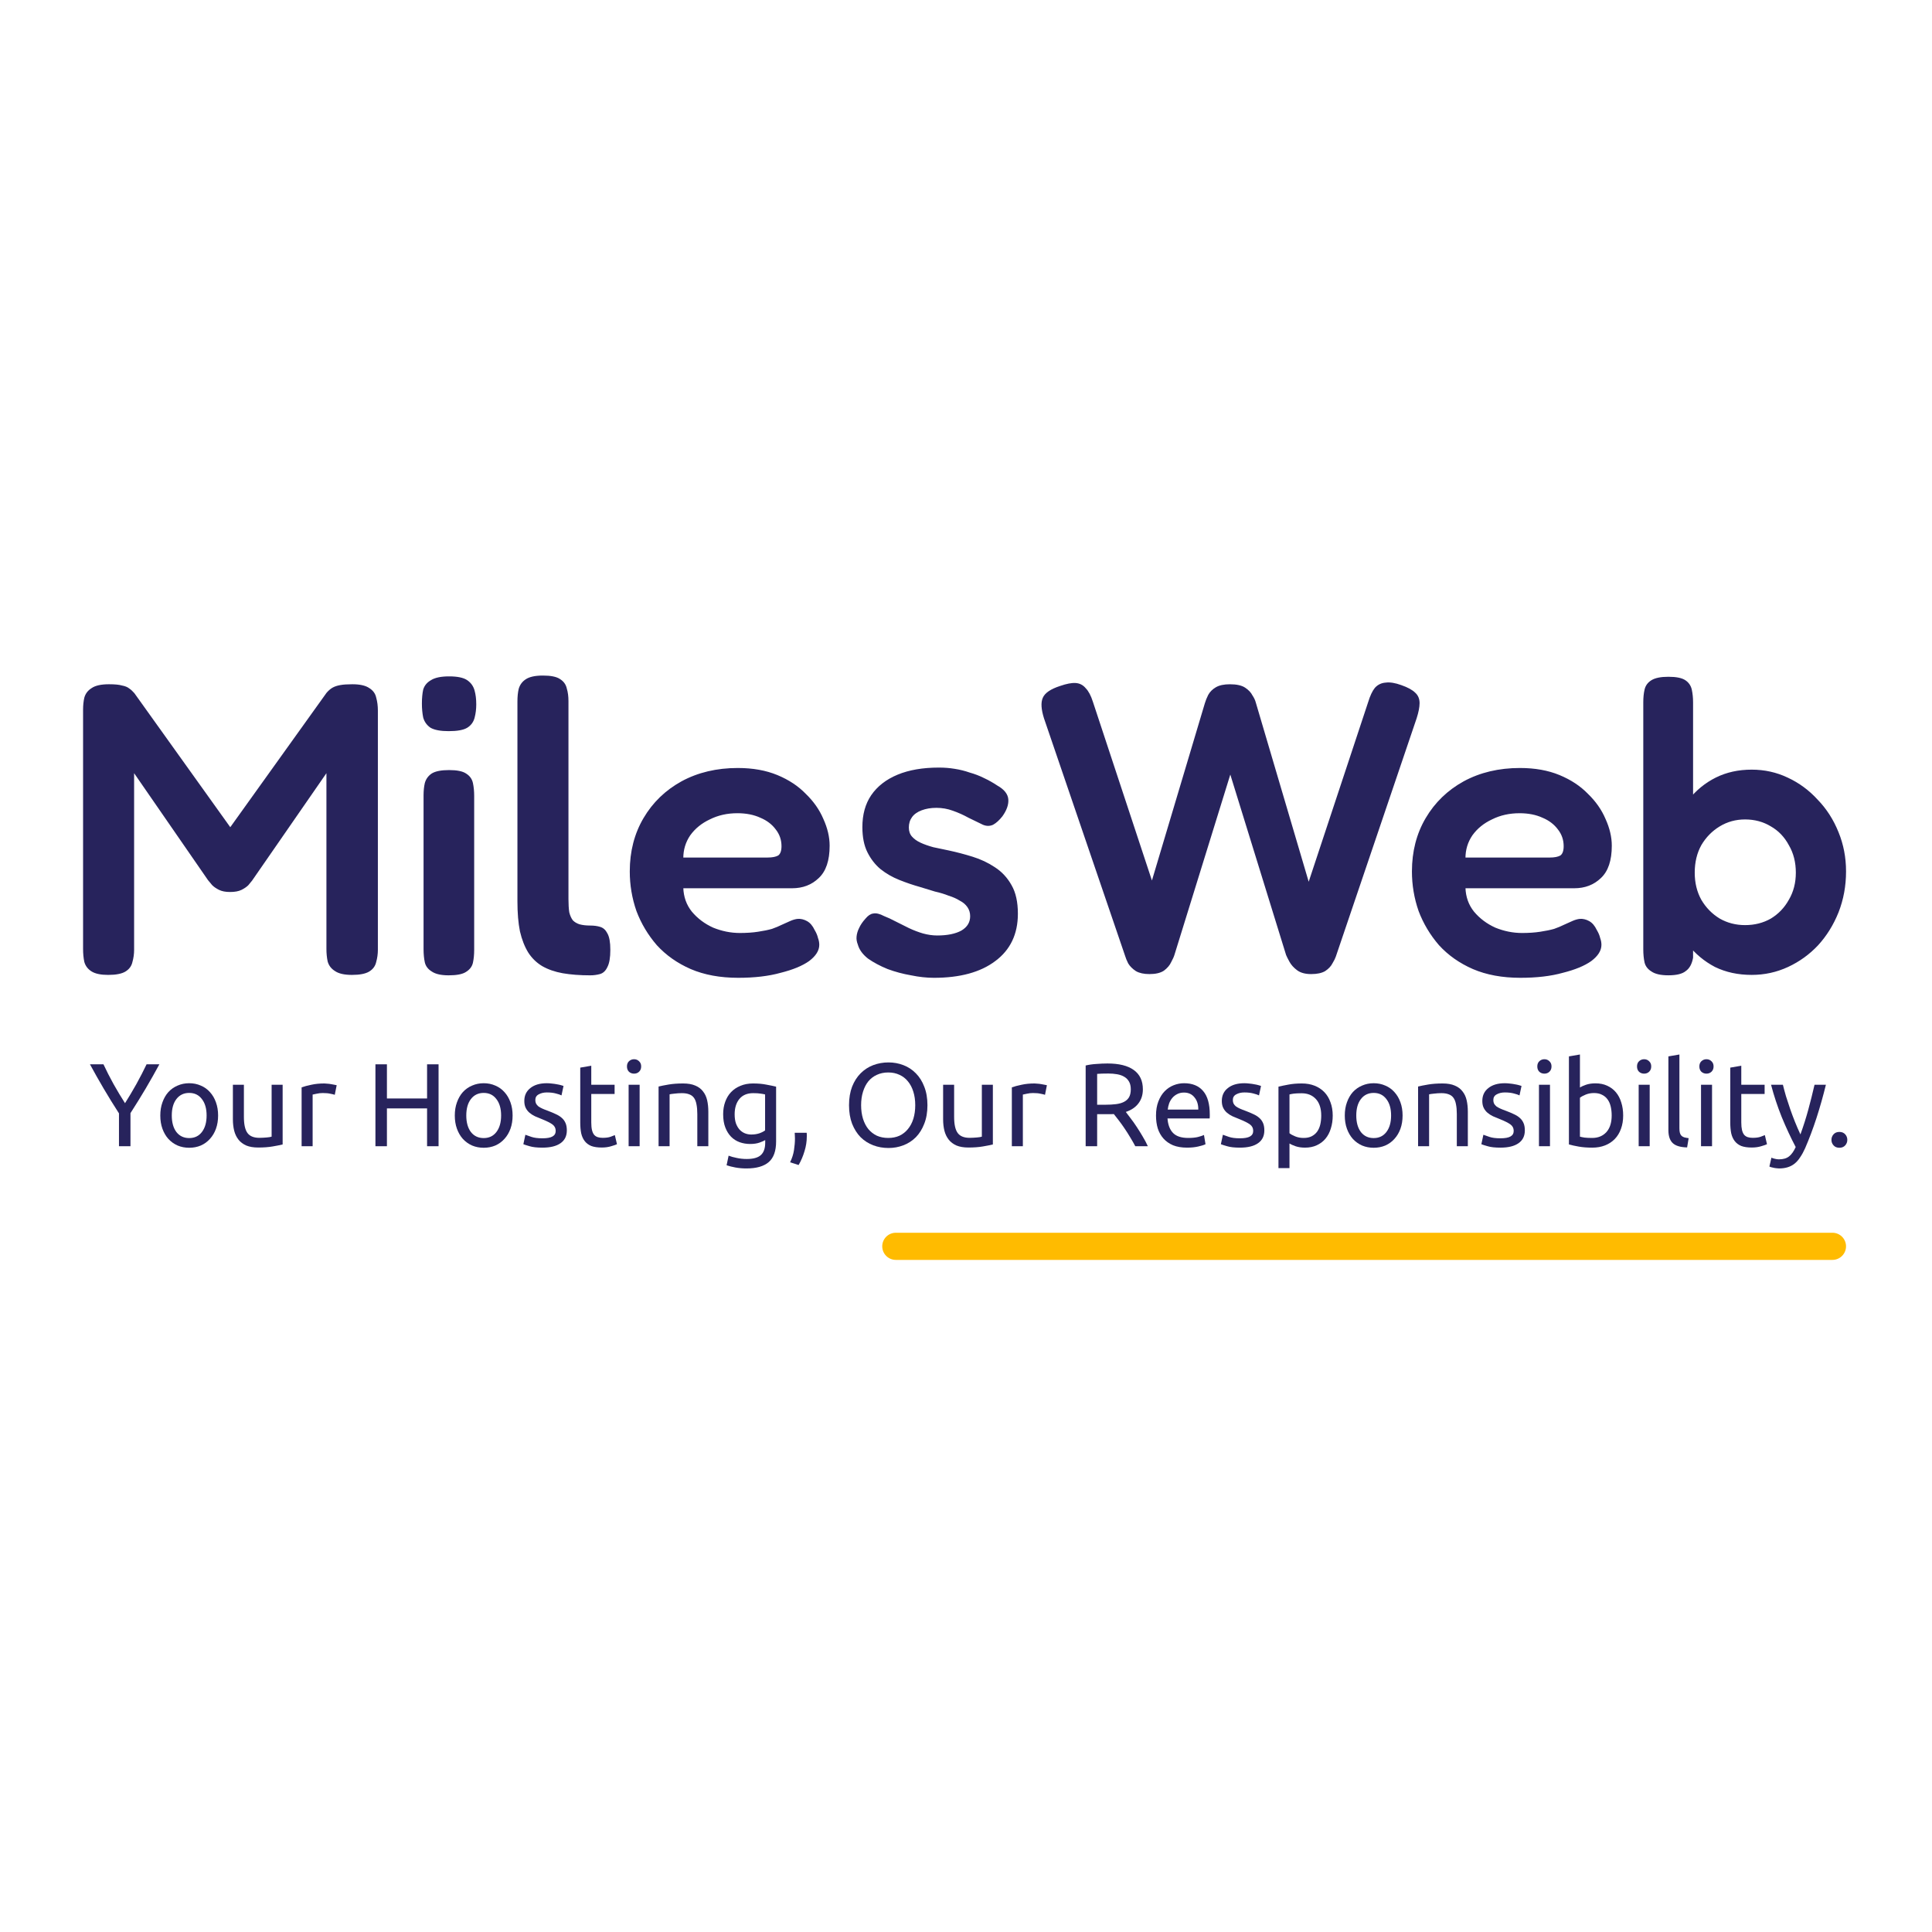 <svg width="300" height="300" viewBox="0 0 300 300" fill="none" xmlns="http://www.w3.org/2000/svg">
<path d="M136.994 193.529C136.994 192.364 137.938 191.421 139.102 191.421H284.542C285.706 191.421 286.65 192.364 286.65 193.529V193.529C286.65 194.693 285.706 195.636 284.542 195.636H139.102C137.938 195.636 136.994 194.693 136.994 193.529V193.529Z" fill="#FFBB00"/>
<path d="M18.475 177.985V172.883C17.629 171.573 16.832 170.282 16.084 169.01C15.336 167.737 14.631 166.489 13.969 165.266H16.066C16.532 166.269 17.053 167.291 17.629 168.331C18.205 169.359 18.8 170.35 19.413 171.304C20.014 170.35 20.602 169.359 21.179 168.331C21.755 167.291 22.282 166.269 22.76 165.266H24.747C24.085 166.489 23.38 167.737 22.632 169.01C21.884 170.27 21.093 171.549 20.259 172.846V177.985H18.475Z" fill="#27235C"/>
<path d="M33.867 173.213C33.867 173.972 33.756 174.657 33.535 175.269C33.315 175.88 33.002 176.407 32.597 176.847C32.205 177.288 31.733 177.63 31.181 177.875C30.629 178.107 30.029 178.224 29.379 178.224C28.729 178.224 28.128 178.107 27.576 177.875C27.024 177.63 26.546 177.288 26.142 176.847C25.749 176.407 25.443 175.88 25.222 175.269C25.001 174.657 24.891 173.972 24.891 173.213C24.891 172.467 25.001 171.787 25.222 171.176C25.443 170.552 25.749 170.019 26.142 169.579C26.546 169.138 27.024 168.802 27.576 168.569C28.128 168.325 28.729 168.202 29.379 168.202C30.029 168.202 30.629 168.325 31.181 168.569C31.733 168.802 32.205 169.138 32.597 169.579C33.002 170.019 33.315 170.552 33.535 171.176C33.756 171.787 33.867 172.467 33.867 173.213ZM32.082 173.213C32.082 172.136 31.837 171.286 31.347 170.662C30.869 170.025 30.212 169.707 29.379 169.707C28.545 169.707 27.883 170.025 27.392 170.662C26.914 171.286 26.675 172.136 26.675 173.213C26.675 174.29 26.914 175.146 27.392 175.783C27.883 176.407 28.545 176.719 29.379 176.719C30.212 176.719 30.869 176.407 31.347 175.783C31.837 175.146 32.082 174.29 32.082 173.213Z" fill="#27235C"/>
<path d="M43.888 177.71C43.495 177.808 42.974 177.912 42.324 178.022C41.687 178.132 40.945 178.187 40.099 178.187C39.363 178.187 38.744 178.083 38.241 177.875C37.738 177.655 37.334 177.349 37.027 176.957C36.721 176.566 36.5 176.107 36.365 175.581C36.23 175.042 36.163 174.449 36.163 173.8V168.441H37.873V173.433C37.873 174.596 38.057 175.428 38.425 175.929C38.793 176.431 39.412 176.682 40.283 176.682C40.467 176.682 40.657 176.676 40.853 176.664C41.049 176.651 41.233 176.639 41.405 176.627C41.576 176.602 41.73 176.584 41.864 176.572C42.011 176.547 42.116 176.523 42.177 176.498V168.441H43.888V177.71Z" fill="#27235C"/>
<path d="M50.366 168.239C50.513 168.239 50.678 168.251 50.862 168.276C51.059 168.288 51.249 168.312 51.433 168.349C51.617 168.374 51.782 168.404 51.929 168.441C52.089 168.465 52.205 168.49 52.279 168.514L51.984 170.001C51.849 169.952 51.623 169.897 51.304 169.836C50.997 169.762 50.599 169.726 50.108 169.726C49.789 169.726 49.471 169.762 49.152 169.836C48.845 169.897 48.643 169.94 48.545 169.964V177.985H46.834V168.845C47.239 168.698 47.742 168.563 48.343 168.441C48.944 168.306 49.618 168.239 50.366 168.239Z" fill="#27235C"/>
<path d="M66.316 165.266H68.1V177.985H66.316V172.112H60.081V177.985H58.297V165.266H60.081V170.57H66.316V165.266Z" fill="#27235C"/>
<path d="M79.597 173.213C79.597 173.972 79.486 174.657 79.266 175.269C79.045 175.88 78.732 176.407 78.328 176.847C77.935 177.288 77.463 177.63 76.911 177.875C76.36 178.107 75.759 178.224 75.109 178.224C74.459 178.224 73.858 178.107 73.306 177.875C72.755 177.63 72.276 177.288 71.872 176.847C71.479 176.407 71.173 175.88 70.952 175.269C70.731 174.657 70.621 173.972 70.621 173.213C70.621 172.467 70.731 171.787 70.952 171.176C71.173 170.552 71.479 170.019 71.872 169.579C72.276 169.138 72.755 168.802 73.306 168.569C73.858 168.325 74.459 168.202 75.109 168.202C75.759 168.202 76.36 168.325 76.911 168.569C77.463 168.802 77.935 169.138 78.328 169.579C78.732 170.019 79.045 170.552 79.266 171.176C79.486 171.787 79.597 172.467 79.597 173.213ZM77.813 173.213C77.813 172.136 77.567 171.286 77.077 170.662C76.599 170.025 75.943 169.707 75.109 169.707C74.275 169.707 73.613 170.025 73.122 170.662C72.644 171.286 72.405 172.136 72.405 173.213C72.405 174.29 72.644 175.146 73.122 175.783C73.613 176.407 74.275 176.719 75.109 176.719C75.943 176.719 76.599 176.407 77.077 175.783C77.567 175.146 77.813 174.29 77.813 173.213Z" fill="#27235C"/>
<path d="M84.229 176.755C84.928 176.755 85.443 176.664 85.774 176.48C86.117 176.296 86.289 176.003 86.289 175.599C86.289 175.183 86.123 174.853 85.792 174.608C85.461 174.363 84.915 174.088 84.155 173.782C83.787 173.635 83.432 173.488 83.088 173.341C82.757 173.182 82.469 172.999 82.224 172.791C81.979 172.583 81.782 172.332 81.635 172.038C81.488 171.745 81.415 171.384 81.415 170.955C81.415 170.111 81.727 169.444 82.353 168.955C82.978 168.453 83.83 168.202 84.909 168.202C85.179 168.202 85.449 168.221 85.719 168.257C85.988 168.282 86.24 168.318 86.473 168.367C86.706 168.404 86.908 168.447 87.08 168.496C87.263 168.545 87.404 168.588 87.503 168.624L87.19 170.093C87.006 169.995 86.718 169.897 86.326 169.799C85.933 169.689 85.461 169.634 84.909 169.634C84.431 169.634 84.014 169.732 83.659 169.928C83.303 170.111 83.125 170.405 83.125 170.809C83.125 171.017 83.162 171.2 83.236 171.359C83.321 171.518 83.444 171.665 83.603 171.8C83.775 171.922 83.984 172.038 84.229 172.148C84.474 172.259 84.768 172.375 85.112 172.497C85.565 172.668 85.97 172.84 86.326 173.011C86.681 173.17 86.981 173.36 87.227 173.58C87.484 173.8 87.68 174.069 87.815 174.388C87.95 174.694 88.018 175.073 88.018 175.526C88.018 176.407 87.687 177.073 87.024 177.526C86.375 177.979 85.443 178.205 84.229 178.205C83.383 178.205 82.721 178.132 82.242 177.985C81.764 177.85 81.439 177.746 81.267 177.673L81.58 176.205C81.776 176.278 82.089 176.388 82.518 176.535C82.947 176.682 83.518 176.755 84.229 176.755Z" fill="#27235C"/>
<path d="M91.812 168.441H95.435V169.872H91.812V174.277C91.812 174.755 91.849 175.152 91.922 175.471C91.996 175.776 92.106 176.021 92.253 176.205C92.4 176.376 92.584 176.498 92.805 176.572C93.026 176.645 93.283 176.682 93.578 176.682C94.093 176.682 94.503 176.627 94.81 176.517C95.129 176.394 95.349 176.309 95.472 176.26L95.803 177.673C95.631 177.759 95.331 177.863 94.902 177.985C94.473 178.12 93.982 178.187 93.43 178.187C92.781 178.187 92.241 178.107 91.812 177.948C91.395 177.777 91.058 177.526 90.8 177.196C90.543 176.865 90.359 176.462 90.249 175.984C90.15 175.495 90.101 174.932 90.101 174.296V165.78L91.812 165.486V168.441Z" fill="#27235C"/>
<path d="M99.322 177.985H97.612V168.441H99.322V177.985ZM98.458 166.716C98.151 166.716 97.888 166.618 97.667 166.422C97.459 166.214 97.354 165.939 97.354 165.596C97.354 165.253 97.459 164.984 97.667 164.788C97.888 164.58 98.151 164.476 98.458 164.476C98.764 164.476 99.022 164.58 99.23 164.788C99.451 164.984 99.561 165.253 99.561 165.596C99.561 165.939 99.451 166.214 99.23 166.422C99.022 166.618 98.764 166.716 98.458 166.716Z" fill="#27235C"/>
<path d="M102.264 168.716C102.656 168.618 103.177 168.514 103.827 168.404C104.477 168.294 105.225 168.239 106.071 168.239C106.831 168.239 107.463 168.349 107.966 168.569C108.468 168.777 108.867 169.077 109.161 169.469C109.468 169.848 109.682 170.307 109.805 170.845C109.928 171.384 109.989 171.977 109.989 172.626V177.985H108.278V172.993C108.278 172.405 108.235 171.904 108.15 171.488C108.076 171.072 107.947 170.735 107.763 170.478C107.579 170.221 107.334 170.038 107.028 169.928C106.721 169.805 106.341 169.744 105.887 169.744C105.703 169.744 105.513 169.75 105.317 169.762C105.121 169.775 104.931 169.793 104.747 169.817C104.575 169.83 104.416 169.848 104.269 169.872C104.134 169.897 104.036 169.915 103.974 169.928V177.985H102.264V168.716Z" fill="#27235C"/>
<path d="M118.821 177.031C118.674 177.129 118.386 177.257 117.957 177.416C117.54 177.563 117.049 177.636 116.485 177.636C115.909 177.636 115.364 177.545 114.849 177.361C114.346 177.177 113.904 176.896 113.524 176.517C113.144 176.125 112.844 175.642 112.623 175.067C112.402 174.492 112.292 173.806 112.292 173.011C112.292 172.314 112.396 171.677 112.605 171.102C112.813 170.515 113.113 170.013 113.506 169.597C113.91 169.169 114.401 168.839 114.977 168.606C115.554 168.361 116.203 168.239 116.927 168.239C117.724 168.239 118.417 168.3 119.005 168.423C119.606 168.533 120.109 168.637 120.513 168.735V177.251C120.513 178.719 120.133 179.784 119.373 180.444C118.613 181.105 117.46 181.436 115.915 181.436C115.314 181.436 114.744 181.387 114.205 181.289C113.678 181.191 113.218 181.075 112.825 180.94L113.138 179.453C113.481 179.588 113.898 179.704 114.389 179.802C114.891 179.912 115.413 179.967 115.952 179.967C116.97 179.967 117.699 179.765 118.141 179.362C118.594 178.958 118.821 178.315 118.821 177.434V177.031ZM118.803 169.946C118.631 169.897 118.398 169.854 118.104 169.817C117.822 169.768 117.436 169.744 116.945 169.744C116.026 169.744 115.314 170.044 114.812 170.643C114.321 171.243 114.076 172.038 114.076 173.029C114.076 173.58 114.143 174.051 114.278 174.443C114.425 174.834 114.616 175.158 114.849 175.415C115.094 175.672 115.37 175.862 115.676 175.984C115.995 176.107 116.32 176.168 116.651 176.168C117.105 176.168 117.522 176.107 117.902 175.984C118.282 175.85 118.582 175.697 118.803 175.526V169.946Z" fill="#27235C"/>
<path d="M125.261 175.893C125.273 175.991 125.279 176.088 125.279 176.186C125.279 176.272 125.279 176.364 125.279 176.462C125.279 177.233 125.163 177.991 124.93 178.738C124.709 179.496 124.403 180.218 124.01 180.903L122.686 180.481C122.993 179.857 123.195 179.221 123.293 178.572C123.391 177.936 123.44 177.337 123.44 176.774C123.44 176.615 123.434 176.462 123.422 176.315C123.422 176.168 123.416 176.027 123.403 175.893H125.261Z" fill="#27235C"/>
<path d="M131.837 171.616C131.837 170.527 131.997 169.567 132.315 168.735C132.646 167.902 133.088 167.211 133.64 166.661C134.204 166.098 134.854 165.675 135.589 165.394C136.337 165.113 137.128 164.972 137.962 164.972C138.783 164.972 139.556 165.113 140.279 165.394C141.015 165.675 141.659 166.098 142.211 166.661C142.762 167.211 143.198 167.902 143.517 168.735C143.848 169.567 144.013 170.527 144.013 171.616C144.013 172.705 143.848 173.666 143.517 174.498C143.198 175.33 142.762 176.027 142.211 176.59C141.659 177.141 141.015 177.557 140.279 177.838C139.556 178.12 138.783 178.26 137.962 178.26C137.128 178.26 136.337 178.12 135.589 177.838C134.854 177.557 134.204 177.141 133.64 176.59C133.088 176.027 132.646 175.33 132.315 174.498C131.997 173.666 131.837 172.705 131.837 171.616ZM133.713 171.616C133.713 172.387 133.811 173.091 134.007 173.727C134.204 174.351 134.48 174.883 134.835 175.324C135.203 175.764 135.644 176.107 136.159 176.352C136.687 176.584 137.275 176.7 137.925 176.7C138.575 176.7 139.157 176.584 139.672 176.352C140.187 176.107 140.623 175.764 140.978 175.324C141.346 174.883 141.628 174.351 141.824 173.727C142.021 173.091 142.119 172.387 142.119 171.616C142.119 170.845 142.021 170.148 141.824 169.524C141.628 168.887 141.346 168.349 140.978 167.909C140.623 167.468 140.187 167.132 139.672 166.899C139.157 166.654 138.575 166.532 137.925 166.532C137.275 166.532 136.687 166.654 136.159 166.899C135.644 167.132 135.203 167.468 134.835 167.909C134.48 168.349 134.204 168.887 134.007 169.524C133.811 170.148 133.713 170.845 133.713 171.616Z" fill="#27235C"/>
<path d="M154.172 177.71C153.779 177.808 153.258 177.912 152.608 178.022C151.971 178.132 151.229 178.187 150.383 178.187C149.647 178.187 149.028 178.083 148.525 177.875C148.022 177.655 147.618 177.349 147.311 176.957C147.005 176.566 146.784 176.107 146.649 175.581C146.514 175.042 146.447 174.449 146.447 173.8V168.441H148.157V173.433C148.157 174.596 148.341 175.428 148.709 175.929C149.077 176.431 149.696 176.682 150.567 176.682C150.751 176.682 150.941 176.676 151.137 176.664C151.333 176.651 151.517 176.639 151.689 176.627C151.86 176.602 152.014 176.584 152.149 176.572C152.296 176.547 152.4 176.523 152.461 176.498V168.441H154.172V177.71Z" fill="#27235C"/>
<path d="M160.65 168.239C160.797 168.239 160.963 168.251 161.147 168.276C161.343 168.288 161.533 168.312 161.717 168.349C161.901 168.374 162.066 168.404 162.213 168.441C162.373 168.465 162.489 168.49 162.563 168.514L162.269 170.001C162.134 169.952 161.907 169.897 161.588 169.836C161.281 169.762 160.883 169.726 160.393 169.726C160.074 169.726 159.755 169.762 159.436 169.836C159.13 169.897 158.927 169.94 158.829 169.964V177.985H157.119V168.845C157.523 168.698 158.026 168.563 158.627 168.441C159.228 168.306 159.902 168.239 160.65 168.239Z" fill="#27235C"/>
<path d="M174.816 172.662C175.012 172.907 175.257 173.231 175.551 173.635C175.858 174.027 176.171 174.467 176.49 174.957C176.808 175.434 177.121 175.935 177.428 176.462C177.746 176.988 178.016 177.496 178.237 177.985H176.287C176.042 177.52 175.772 177.049 175.478 176.572C175.196 176.095 174.908 175.642 174.613 175.214C174.319 174.773 174.025 174.363 173.731 173.984C173.449 173.605 173.191 173.274 172.958 172.993C172.799 173.005 172.633 173.011 172.462 173.011C172.302 173.011 172.137 173.011 171.965 173.011H170.365V177.985H168.581V165.449C169.083 165.327 169.641 165.247 170.254 165.211C170.88 165.162 171.45 165.137 171.965 165.137C173.755 165.137 175.116 165.474 176.048 166.147C176.992 166.82 177.464 167.823 177.464 169.157C177.464 170.001 177.238 170.723 176.784 171.322C176.342 171.922 175.686 172.369 174.816 172.662ZM172.112 166.697C171.352 166.697 170.769 166.716 170.365 166.752V171.543H171.634C172.247 171.543 172.799 171.512 173.289 171.451C173.78 171.39 174.19 171.274 174.522 171.102C174.865 170.931 175.128 170.692 175.312 170.386C175.496 170.068 175.588 169.652 175.588 169.138C175.588 168.661 175.496 168.263 175.312 167.945C175.128 167.627 174.877 167.376 174.558 167.193C174.252 167.009 173.884 166.881 173.455 166.807C173.038 166.734 172.59 166.697 172.112 166.697Z" fill="#27235C"/>
<path d="M179.504 173.231C179.504 172.387 179.627 171.653 179.872 171.029C180.117 170.393 180.442 169.866 180.847 169.45C181.252 169.034 181.717 168.722 182.245 168.514C182.772 168.306 183.311 168.202 183.863 168.202C185.151 168.202 186.138 168.606 186.824 169.414C187.511 170.209 187.854 171.426 187.854 173.066C187.854 173.14 187.854 173.237 187.854 173.36C187.854 173.47 187.848 173.574 187.836 173.672H181.288C181.362 174.663 181.65 175.415 182.153 175.929C182.655 176.443 183.44 176.7 184.507 176.7C185.108 176.7 185.611 176.651 186.015 176.553C186.432 176.443 186.745 176.339 186.953 176.241L187.192 177.673C186.984 177.783 186.616 177.899 186.089 178.022C185.574 178.144 184.985 178.205 184.323 178.205C183.489 178.205 182.766 178.083 182.153 177.838C181.552 177.581 181.055 177.233 180.663 176.792C180.271 176.352 179.976 175.831 179.78 175.232C179.596 174.62 179.504 173.953 179.504 173.231ZM186.07 172.295C186.083 171.524 185.886 170.894 185.482 170.405C185.089 169.903 184.544 169.652 183.845 169.652C183.452 169.652 183.103 169.732 182.796 169.891C182.502 170.038 182.251 170.233 182.042 170.478C181.834 170.723 181.668 171.004 181.546 171.322C181.435 171.641 181.362 171.965 181.325 172.295H186.07Z" fill="#27235C"/>
<path d="M192.537 176.755C193.236 176.755 193.751 176.664 194.082 176.48C194.425 176.296 194.597 176.003 194.597 175.599C194.597 175.183 194.432 174.853 194.101 174.608C193.769 174.363 193.224 174.088 192.464 173.782C192.096 173.635 191.74 173.488 191.397 173.341C191.066 173.182 190.778 172.999 190.532 172.791C190.287 172.583 190.091 172.332 189.944 172.038C189.797 171.745 189.723 171.384 189.723 170.955C189.723 170.111 190.036 169.444 190.661 168.955C191.286 168.453 192.139 168.202 193.218 168.202C193.487 168.202 193.757 168.221 194.027 168.257C194.297 168.282 194.548 168.318 194.781 168.367C195.014 168.404 195.216 168.447 195.388 168.496C195.572 168.545 195.713 168.588 195.811 168.624L195.498 170.093C195.314 169.995 195.026 169.897 194.634 169.799C194.242 169.689 193.769 169.634 193.218 169.634C192.739 169.634 192.323 169.732 191.967 169.928C191.611 170.111 191.434 170.405 191.434 170.809C191.434 171.017 191.47 171.2 191.544 171.359C191.63 171.518 191.752 171.665 191.912 171.8C192.083 171.922 192.292 172.038 192.537 172.148C192.782 172.259 193.077 172.375 193.42 172.497C193.874 172.668 194.278 172.84 194.634 173.011C194.989 173.17 195.29 173.36 195.535 173.58C195.793 173.8 195.989 174.069 196.124 174.388C196.259 174.694 196.326 175.073 196.326 175.526C196.326 176.407 195.995 177.073 195.333 177.526C194.683 177.979 193.751 178.205 192.537 178.205C191.691 178.205 191.029 178.132 190.551 177.985C190.073 177.85 189.748 177.746 189.576 177.673L189.889 176.205C190.085 176.278 190.397 176.388 190.827 176.535C191.256 176.682 191.826 176.755 192.537 176.755Z" fill="#27235C"/>
<path d="M205.16 173.231C205.16 172.118 204.884 171.261 204.332 170.662C203.78 170.062 203.045 169.762 202.125 169.762C201.61 169.762 201.205 169.781 200.911 169.817C200.629 169.854 200.402 169.897 200.231 169.946V175.966C200.439 176.137 200.739 176.303 201.132 176.462C201.524 176.621 201.953 176.7 202.419 176.7C202.91 176.7 203.327 176.615 203.67 176.443C204.026 176.26 204.314 176.015 204.534 175.709C204.755 175.391 204.915 175.024 205.013 174.608C205.111 174.18 205.16 173.721 205.16 173.231ZM206.944 173.231C206.944 173.953 206.846 174.62 206.65 175.232C206.466 175.844 206.19 176.37 205.822 176.81C205.454 177.251 205 177.593 204.461 177.838C203.934 178.083 203.327 178.205 202.64 178.205C202.088 178.205 201.598 178.132 201.169 177.985C200.752 177.838 200.439 177.697 200.231 177.563V181.381H198.52V168.735C198.925 168.637 199.427 168.533 200.028 168.423C200.641 168.3 201.346 168.239 202.143 168.239C202.879 168.239 203.541 168.355 204.13 168.588C204.718 168.82 205.221 169.151 205.638 169.579C206.055 170.007 206.374 170.533 206.594 171.157C206.827 171.769 206.944 172.46 206.944 173.231Z" fill="#27235C"/>
<path d="M217.793 173.213C217.793 173.972 217.683 174.657 217.462 175.269C217.241 175.88 216.929 176.407 216.524 176.847C216.132 177.288 215.66 177.63 215.108 177.875C214.556 178.107 213.955 178.224 213.305 178.224C212.655 178.224 212.055 178.107 211.503 177.875C210.951 177.63 210.473 177.288 210.068 176.847C209.676 176.407 209.369 175.88 209.149 175.269C208.928 174.657 208.818 173.972 208.818 173.213C208.818 172.467 208.928 171.787 209.149 171.176C209.369 170.552 209.676 170.019 210.068 169.579C210.473 169.138 210.951 168.802 211.503 168.569C212.055 168.325 212.655 168.202 213.305 168.202C213.955 168.202 214.556 168.325 215.108 168.569C215.66 168.802 216.132 169.138 216.524 169.579C216.929 170.019 217.241 170.552 217.462 171.176C217.683 171.787 217.793 172.467 217.793 173.213ZM216.009 173.213C216.009 172.136 215.764 171.286 215.273 170.662C214.795 170.025 214.139 169.707 213.305 169.707C212.472 169.707 211.809 170.025 211.319 170.662C210.841 171.286 210.602 172.136 210.602 173.213C210.602 174.29 210.841 175.146 211.319 175.783C211.809 176.407 212.472 176.719 213.305 176.719C214.139 176.719 214.795 176.407 215.273 175.783C215.764 175.146 216.009 174.29 216.009 173.213Z" fill="#27235C"/>
<path d="M220.2 168.716C220.592 168.618 221.113 168.514 221.763 168.404C222.413 168.294 223.161 168.239 224.007 168.239C224.767 168.239 225.399 168.349 225.901 168.569C226.404 168.777 226.803 169.077 227.097 169.469C227.404 169.848 227.618 170.307 227.741 170.845C227.863 171.384 227.925 171.977 227.925 172.626V177.985H226.214V172.993C226.214 172.405 226.171 171.904 226.085 171.488C226.012 171.072 225.883 170.735 225.699 170.478C225.515 170.221 225.27 170.038 224.963 169.928C224.657 169.805 224.277 169.744 223.823 169.744C223.639 169.744 223.449 169.75 223.253 169.762C223.057 169.775 222.867 169.793 222.683 169.817C222.511 169.83 222.352 169.848 222.205 169.872C222.07 169.897 221.972 169.915 221.91 169.928V177.985H220.2V168.716Z" fill="#27235C"/>
<path d="M232.987 176.755C233.686 176.755 234.201 176.664 234.532 176.48C234.875 176.296 235.047 176.003 235.047 175.599C235.047 175.183 234.881 174.853 234.55 174.608C234.219 174.363 233.673 174.088 232.913 173.782C232.545 173.635 232.19 173.488 231.846 173.341C231.515 173.182 231.227 172.999 230.982 172.791C230.737 172.583 230.54 172.332 230.393 172.038C230.246 171.745 230.173 171.384 230.173 170.955C230.173 170.111 230.485 169.444 231.111 168.955C231.736 168.453 232.588 168.202 233.667 168.202C233.937 168.202 234.207 168.221 234.476 168.257C234.746 168.282 234.998 168.318 235.231 168.367C235.464 168.404 235.666 168.447 235.838 168.496C236.021 168.545 236.162 168.588 236.261 168.624L235.948 170.093C235.764 169.995 235.476 169.897 235.083 169.799C234.691 169.689 234.219 169.634 233.667 169.634C233.189 169.634 232.772 169.732 232.416 169.928C232.061 170.111 231.883 170.405 231.883 170.809C231.883 171.017 231.92 171.2 231.993 171.359C232.079 171.518 232.202 171.665 232.361 171.8C232.533 171.922 232.741 172.038 232.987 172.148C233.232 172.259 233.526 172.375 233.869 172.497C234.323 172.668 234.728 172.84 235.083 173.011C235.439 173.17 235.739 173.36 235.985 173.58C236.242 173.8 236.438 174.069 236.573 174.388C236.708 174.694 236.776 175.073 236.776 175.526C236.776 176.407 236.444 177.073 235.782 177.526C235.132 177.979 234.201 178.205 232.987 178.205C232.141 178.205 231.478 178.132 231 177.985C230.522 177.85 230.197 177.746 230.025 177.673L230.338 176.205C230.534 176.278 230.847 176.388 231.276 176.535C231.705 176.682 232.275 176.755 232.987 176.755Z" fill="#27235C"/>
<path d="M240.68 177.985H238.97V168.441H240.68V177.985ZM239.816 166.716C239.509 166.716 239.245 166.618 239.025 166.422C238.816 166.214 238.712 165.939 238.712 165.596C238.712 165.253 238.816 164.984 239.025 164.788C239.245 164.58 239.509 164.476 239.816 164.476C240.122 164.476 240.38 164.58 240.588 164.788C240.809 164.984 240.919 165.253 240.919 165.596C240.919 165.939 240.809 166.214 240.588 166.422C240.38 166.618 240.122 166.716 239.816 166.716Z" fill="#27235C"/>
<path d="M245.332 168.863C245.541 168.728 245.853 168.588 246.27 168.441C246.699 168.294 247.19 168.221 247.742 168.221C248.428 168.221 249.035 168.343 249.562 168.588C250.102 168.832 250.556 169.175 250.924 169.616C251.291 170.056 251.567 170.582 251.751 171.194C251.947 171.806 252.045 172.479 252.045 173.213C252.045 173.984 251.929 174.681 251.696 175.305C251.475 175.917 251.156 176.437 250.74 176.865C250.323 177.294 249.82 177.624 249.231 177.857C248.643 178.089 247.981 178.205 247.245 178.205C246.448 178.205 245.743 178.15 245.13 178.04C244.517 177.93 244.014 177.82 243.622 177.71V164.036L245.332 163.742V168.863ZM245.332 176.498C245.504 176.547 245.743 176.596 246.049 176.645C246.368 176.682 246.761 176.7 247.227 176.7C248.146 176.7 248.882 176.4 249.434 175.801C249.985 175.189 250.261 174.326 250.261 173.213C250.261 172.724 250.212 172.265 250.114 171.836C250.016 171.408 249.857 171.041 249.636 170.735C249.415 170.417 249.127 170.172 248.772 170.001C248.428 169.817 248.011 169.726 247.521 169.726C247.055 169.726 246.626 169.805 246.233 169.964C245.841 170.123 245.541 170.289 245.332 170.46V176.498Z" fill="#27235C"/>
<path d="M256.163 177.985H254.452V168.441H256.163V177.985ZM255.299 166.716C254.992 166.716 254.728 166.618 254.508 166.422C254.299 166.214 254.195 165.939 254.195 165.596C254.195 165.253 254.299 164.984 254.508 164.788C254.728 164.58 254.992 164.476 255.299 164.476C255.605 164.476 255.863 164.58 256.071 164.788C256.292 164.984 256.402 165.253 256.402 165.596C256.402 165.939 256.292 166.214 256.071 166.422C255.863 166.618 255.605 166.716 255.299 166.716Z" fill="#27235C"/>
<path d="M261.974 178.169C260.919 178.144 260.171 177.918 259.73 177.489C259.288 177.061 259.068 176.394 259.068 175.489V164.036L260.778 163.742V175.214C260.778 175.495 260.803 175.727 260.852 175.911C260.901 176.095 260.981 176.241 261.091 176.352C261.201 176.462 261.348 176.547 261.532 176.608C261.716 176.657 261.943 176.7 262.213 176.737L261.974 178.169Z" fill="#27235C"/>
<path d="M265.844 177.985H264.134V168.441H265.844V177.985ZM264.98 166.716C264.673 166.716 264.41 166.618 264.189 166.422C263.98 166.214 263.876 165.939 263.876 165.596C263.876 165.253 263.98 164.984 264.189 164.788C264.41 164.58 264.673 164.476 264.98 164.476C265.286 164.476 265.544 164.58 265.752 164.788C265.973 164.984 266.083 165.253 266.083 165.596C266.083 165.939 265.973 166.214 265.752 166.422C265.544 166.618 265.286 166.716 264.98 166.716Z" fill="#27235C"/>
<path d="M270.386 168.441H274.009V169.872H270.386V174.277C270.386 174.755 270.423 175.152 270.496 175.471C270.57 175.776 270.68 176.021 270.827 176.205C270.975 176.376 271.158 176.498 271.379 176.572C271.6 176.645 271.857 176.682 272.152 176.682C272.667 176.682 273.077 176.627 273.384 176.517C273.703 176.394 273.923 176.309 274.046 176.26L274.377 177.673C274.206 177.759 273.905 177.863 273.476 177.985C273.047 178.12 272.556 178.187 272.005 178.187C271.355 178.187 270.815 178.107 270.386 177.948C269.969 177.777 269.632 177.526 269.374 177.196C269.117 176.865 268.933 176.462 268.823 175.984C268.725 175.495 268.675 174.932 268.675 174.296V165.78L270.386 165.486V168.441Z" fill="#27235C"/>
<path d="M275.064 179.765C275.199 179.827 275.371 179.882 275.579 179.931C275.8 179.992 276.014 180.022 276.223 180.022C276.897 180.022 277.424 179.869 277.805 179.563C278.185 179.27 278.528 178.787 278.835 178.114C278.062 176.645 277.339 175.091 276.664 173.452C276.002 171.8 275.45 170.129 275.009 168.441H276.848C276.983 168.991 277.142 169.585 277.326 170.221C277.523 170.857 277.737 171.512 277.97 172.185C278.203 172.858 278.454 173.531 278.724 174.204C278.994 174.877 279.276 175.526 279.57 176.15C280.036 174.865 280.441 173.592 280.784 172.332C281.127 171.072 281.452 169.775 281.759 168.441H283.525C283.083 170.24 282.593 171.971 282.053 173.635C281.514 175.287 280.931 176.835 280.306 178.279C280.061 178.829 279.803 179.3 279.533 179.692C279.276 180.096 278.988 180.426 278.669 180.683C278.35 180.94 277.988 181.13 277.584 181.252C277.191 181.374 276.744 181.436 276.241 181.436C276.106 181.436 275.965 181.423 275.818 181.399C275.671 181.387 275.524 181.362 275.377 181.325C275.242 181.301 275.113 181.27 274.99 181.234C274.88 181.197 274.8 181.166 274.751 181.142L275.064 179.765Z" fill="#27235C"/>
<path d="M286.85 176.994C286.85 177.324 286.74 177.612 286.519 177.857C286.298 178.101 285.998 178.224 285.618 178.224C285.238 178.224 284.937 178.101 284.717 177.857C284.496 177.612 284.386 177.324 284.386 176.994C284.386 176.664 284.496 176.376 284.717 176.131C284.937 175.887 285.238 175.764 285.618 175.764C285.998 175.764 286.298 175.887 286.519 176.131C286.74 176.376 286.85 176.664 286.85 176.994Z" fill="#27235C"/>
<path d="M272.005 151.282C269.902 151.282 268.014 150.874 266.34 150.058C264.709 149.2 263.315 148.041 262.156 146.582C261.04 145.123 260.182 143.449 259.581 141.561C259.023 139.63 258.744 137.57 258.744 135.381C258.787 133.193 259.109 131.154 259.71 129.266C260.311 127.335 261.169 125.661 262.285 124.245C263.443 122.786 264.838 121.648 266.469 120.833C268.1 120.018 269.945 119.61 272.005 119.61C273.979 119.61 275.825 120.018 277.541 120.833C279.301 121.648 280.846 122.786 282.176 124.245C283.549 125.661 284.622 127.335 285.395 129.266C286.167 131.154 286.553 133.171 286.553 135.317C286.553 137.549 286.167 139.651 285.395 141.626C284.622 143.557 283.571 145.252 282.24 146.711C280.91 148.127 279.365 149.243 277.606 150.058C275.846 150.874 273.979 151.282 272.005 151.282ZM270.975 143.75C272.477 143.75 273.829 143.407 275.031 142.72C276.232 141.99 277.176 141.003 277.863 139.759C278.593 138.514 278.957 137.098 278.957 135.51C278.957 133.879 278.593 132.442 277.863 131.197C277.176 129.91 276.232 128.923 275.031 128.236C273.829 127.506 272.477 127.142 270.975 127.142C269.516 127.142 268.186 127.506 266.984 128.236C265.782 128.966 264.817 129.953 264.087 131.197C263.401 132.442 263.057 133.879 263.057 135.51C263.057 137.098 263.401 138.514 264.087 139.759C264.817 141.003 265.782 141.99 266.984 142.72C268.186 143.407 269.516 143.75 270.975 143.75ZM259.066 151.346C257.907 151.346 257.049 151.153 256.491 150.767C255.933 150.423 255.59 149.973 255.461 149.415C255.332 148.814 255.268 148.149 255.268 147.419V109.053C255.268 108.323 255.332 107.679 255.461 107.122C255.59 106.521 255.933 106.049 256.491 105.705C257.049 105.362 257.907 105.19 259.066 105.19C260.268 105.19 261.126 105.362 261.641 105.705C262.156 106.049 262.478 106.521 262.607 107.122C262.735 107.722 262.8 108.366 262.8 109.053V148.707C262.628 149.651 262.263 150.316 261.705 150.702C261.19 151.131 260.311 151.346 259.066 151.346Z" fill="#27235C" stroke="#27235C" stroke-width="0.2"/>
<path d="M236.082 151.733C233.292 151.733 230.846 151.282 228.743 150.381C226.683 149.48 224.945 148.257 223.529 146.712C222.155 145.124 221.104 143.365 220.374 141.433C219.688 139.459 219.344 137.421 219.344 135.318C219.344 132.228 220.053 129.481 221.469 127.078C222.885 124.675 224.838 122.787 227.327 121.413C229.859 120.04 232.756 119.353 236.017 119.353C238.335 119.353 240.373 119.718 242.133 120.448C243.892 121.177 245.351 122.143 246.51 123.344C247.712 124.503 248.613 125.791 249.214 127.207C249.857 128.623 250.179 129.996 250.179 131.327C250.179 133.601 249.621 135.253 248.506 136.283C247.433 137.313 246.081 137.828 244.45 137.828H227.456C227.498 139.288 227.949 140.554 228.807 141.626C229.709 142.699 230.824 143.536 232.155 144.137C233.528 144.695 234.923 144.974 236.339 144.974C237.412 144.974 238.356 144.909 239.171 144.781C240.03 144.652 240.759 144.502 241.36 144.33C241.961 144.116 242.476 143.901 242.905 143.686C243.377 143.472 243.806 143.279 244.193 143.107C244.579 142.935 244.944 142.828 245.287 142.785C245.759 142.742 246.231 142.85 246.703 143.107C247.175 143.365 247.561 143.815 247.862 144.459C248.119 144.888 248.291 145.296 248.377 145.682C248.506 146.025 248.57 146.369 248.57 146.712C248.57 147.57 248.055 148.386 247.025 149.158C245.995 149.888 244.536 150.488 242.648 150.961C240.802 151.476 238.614 151.733 236.082 151.733ZM227.456 133.258H240.652C241.382 133.258 241.939 133.151 242.326 132.936C242.712 132.679 242.905 132.164 242.905 131.391C242.905 130.404 242.605 129.524 242.004 128.752C241.403 127.936 240.588 127.314 239.558 126.885C238.528 126.413 237.326 126.177 235.953 126.177C234.365 126.177 232.927 126.499 231.64 127.142C230.352 127.743 229.322 128.58 228.55 129.653C227.82 130.726 227.456 131.928 227.456 133.258Z" fill="#27235C" stroke="#27235C" stroke-width="0.2"/>
<path d="M178.489 151.155C177.631 151.155 176.944 151.005 176.429 150.705C175.914 150.361 175.528 149.975 175.27 149.546C175.056 149.117 174.906 148.752 174.82 148.452L162.203 111.501C161.773 110.128 161.709 109.098 162.01 108.411C162.31 107.682 163.19 107.081 164.649 106.609C165.636 106.266 166.43 106.116 167.031 106.158C167.631 106.201 168.125 106.459 168.511 106.931C168.94 107.36 169.305 108.047 169.606 108.991L178.875 137.058L187.179 109.248C187.308 108.819 187.48 108.39 187.694 107.961C187.952 107.489 188.338 107.103 188.853 106.802C189.368 106.502 190.076 106.352 190.977 106.352C192.007 106.352 192.78 106.523 193.295 106.867C193.81 107.21 194.175 107.596 194.389 108.025C194.647 108.411 194.818 108.776 194.904 109.12L203.208 137.251L212.542 109.055C212.843 108.068 213.186 107.339 213.572 106.867C214.002 106.394 214.538 106.137 215.182 106.094C215.826 106.008 216.619 106.137 217.564 106.48C218.551 106.824 219.259 107.21 219.688 107.639C220.117 108.025 220.332 108.54 220.332 109.184C220.332 109.785 220.181 110.557 219.881 111.501L207.328 148.516C207.242 148.773 207.071 149.117 206.813 149.546C206.599 149.975 206.234 150.361 205.719 150.705C205.204 151.005 204.496 151.155 203.595 151.155C202.693 151.155 201.985 150.962 201.47 150.576C200.955 150.19 200.569 149.76 200.312 149.288C200.054 148.816 199.882 148.473 199.797 148.258L191.042 119.934L182.287 148.194C182.201 148.494 182.03 148.881 181.772 149.353C181.558 149.825 181.193 150.254 180.678 150.64C180.163 150.984 179.433 151.155 178.489 151.155Z" fill="#27235C" stroke="#27235C" stroke-width="0.2"/>
<path d="M145.017 151.734C143.901 151.734 142.721 151.605 141.476 151.347C140.232 151.133 139.03 150.811 137.871 150.382C136.712 149.91 135.704 149.373 134.846 148.772C134.03 148.129 133.515 147.421 133.301 146.648C133.129 146.219 133.065 145.811 133.108 145.425C133.151 144.996 133.279 144.567 133.494 144.138C133.708 143.665 134.03 143.193 134.459 142.721C134.846 142.249 135.232 141.992 135.618 141.949C136.047 141.863 136.584 141.992 137.227 142.335C137.785 142.55 138.386 142.829 139.03 143.172C139.717 143.515 140.403 143.859 141.09 144.202C141.819 144.545 142.549 144.824 143.279 145.039C144.051 145.253 144.802 145.361 145.532 145.361C147.12 145.361 148.386 145.103 149.33 144.588C150.274 144.03 150.746 143.258 150.746 142.271C150.746 141.713 150.596 141.219 150.295 140.79C149.995 140.361 149.587 140.018 149.072 139.76C148.6 139.46 148.021 139.202 147.334 138.988C146.69 138.73 145.982 138.516 145.21 138.344C144.48 138.129 143.708 137.893 142.892 137.636C141.819 137.335 140.747 136.971 139.674 136.541C138.601 136.112 137.635 135.554 136.777 134.868C135.961 134.181 135.296 133.323 134.781 132.293C134.266 131.263 134.009 129.975 134.009 128.43C134.009 126.499 134.459 124.868 135.361 123.538C136.305 122.165 137.657 121.113 139.416 120.384C141.176 119.654 143.3 119.289 145.789 119.289C146.647 119.289 147.463 119.354 148.235 119.483C149.051 119.611 149.823 119.804 150.553 120.062C151.325 120.277 152.055 120.555 152.741 120.899C153.471 121.242 154.158 121.628 154.801 122.058C155.874 122.658 156.432 123.366 156.475 124.182C156.518 124.954 156.218 125.791 155.574 126.692C155.102 127.293 154.63 127.722 154.158 127.98C153.686 128.194 153.192 128.194 152.677 127.98C151.99 127.637 151.239 127.272 150.424 126.886C149.652 126.456 148.836 126.092 147.978 125.791C147.162 125.491 146.304 125.341 145.403 125.341C144.545 125.341 143.772 125.469 143.085 125.727C142.399 125.984 141.884 126.349 141.54 126.821C141.197 127.293 141.026 127.851 141.026 128.495C141.026 129.096 141.197 129.589 141.54 129.975C141.884 130.362 142.334 130.684 142.892 130.941C143.45 131.199 144.115 131.435 144.888 131.649C145.66 131.821 146.476 131.992 147.334 132.164C148.536 132.422 149.759 132.743 151.003 133.13C152.248 133.516 153.385 134.052 154.415 134.739C155.488 135.426 156.346 136.348 156.99 137.507C157.634 138.623 157.956 140.082 157.956 141.884C157.956 145.017 156.797 147.442 154.48 149.159C152.205 150.875 149.051 151.734 145.017 151.734Z" fill="#27235C" stroke="#27235C" stroke-width="0.2"/>
<path d="M114.628 151.733C111.838 151.733 109.392 151.282 107.289 150.381C105.229 149.48 103.491 148.256 102.075 146.711C100.702 145.124 99.65 143.364 98.921 141.433C98.234 139.459 97.891 137.42 97.891 135.317C97.891 132.228 98.599 129.481 100.015 127.078C101.431 124.674 103.384 122.786 105.873 121.413C108.405 120.04 111.302 119.353 114.564 119.353C116.881 119.353 118.919 119.718 120.679 120.447C122.439 121.177 123.898 122.142 125.056 123.344C126.258 124.503 127.159 125.79 127.76 127.206C128.404 128.623 128.726 129.996 128.726 131.326C128.726 133.601 128.168 135.253 127.052 136.283C125.979 137.313 124.627 137.828 122.996 137.828H106.002C106.045 139.287 106.495 140.553 107.354 141.626C108.255 142.699 109.371 143.536 110.701 144.137C112.074 144.694 113.469 144.973 114.885 144.973C115.958 144.973 116.902 144.909 117.718 144.78C118.576 144.652 119.306 144.501 119.907 144.33C120.507 144.115 121.022 143.901 121.451 143.686C121.924 143.471 122.353 143.278 122.739 143.107C123.125 142.935 123.49 142.828 123.833 142.785C124.305 142.742 124.777 142.849 125.249 143.107C125.722 143.364 126.108 143.815 126.408 144.458C126.666 144.888 126.837 145.295 126.923 145.682C127.052 146.025 127.116 146.368 127.116 146.711C127.116 147.57 126.601 148.385 125.571 149.158C124.541 149.887 123.082 150.488 121.194 150.96C119.349 151.475 117.16 151.733 114.628 151.733ZM106.002 133.257H119.198C119.928 133.257 120.486 133.15 120.872 132.936C121.258 132.678 121.451 132.163 121.451 131.391C121.451 130.404 121.151 129.524 120.55 128.751C119.949 127.936 119.134 127.314 118.104 126.885C117.074 126.412 115.872 126.176 114.499 126.176C112.911 126.176 111.474 126.498 110.186 127.142C108.899 127.743 107.869 128.58 107.096 129.653C106.367 130.725 106.002 131.927 106.002 133.257Z" fill="#27235C" stroke="#27235C" stroke-width="0.2"/>
<path d="M91.647 151.349C90.059 151.349 88.643 151.241 87.398 151.027C86.197 150.812 85.145 150.447 84.244 149.932C83.386 149.417 82.678 148.731 82.12 147.872C81.562 146.971 81.133 145.877 80.832 144.589C80.575 143.302 80.446 141.757 80.446 139.955V108.927C80.446 108.197 80.51 107.553 80.639 106.996C80.811 106.395 81.154 105.923 81.669 105.579C82.227 105.193 83.107 105 84.308 105C85.51 105 86.368 105.172 86.883 105.515C87.441 105.858 87.785 106.33 87.913 106.931C88.085 107.489 88.171 108.133 88.171 108.862V139.633C88.171 140.448 88.214 141.135 88.3 141.693C88.428 142.208 88.621 142.637 88.879 142.98C89.179 143.281 89.544 143.495 89.973 143.624C90.445 143.753 91.003 143.817 91.647 143.817C92.205 143.817 92.698 143.881 93.128 144.01C93.6 144.139 93.964 144.461 94.222 144.976C94.522 145.491 94.672 146.328 94.672 147.486C94.672 148.688 94.522 149.568 94.222 150.126C93.964 150.683 93.6 151.027 93.128 151.156C92.656 151.284 92.162 151.349 91.647 151.349Z" fill="#27235C" stroke="#27235C" stroke-width="0.2"/>
<path d="M69.669 151.348C68.51 151.348 67.652 151.155 67.094 150.768C66.536 150.425 66.193 149.974 66.064 149.417C65.935 148.816 65.871 148.151 65.871 147.421V123.474C65.871 122.788 65.935 122.165 66.064 121.607C66.236 121.007 66.579 120.535 67.094 120.191C67.652 119.848 68.531 119.676 69.733 119.676C70.935 119.676 71.793 119.848 72.308 120.191C72.866 120.535 73.209 121.007 73.338 121.607C73.467 122.208 73.531 122.873 73.531 123.603V147.485C73.531 148.215 73.467 148.88 73.338 149.481C73.209 150.039 72.866 150.489 72.308 150.833C71.793 151.176 70.913 151.348 69.669 151.348ZM69.669 113.432C68.424 113.432 67.502 113.26 66.901 112.917C66.343 112.531 65.978 112.016 65.806 111.372C65.678 110.728 65.613 110.02 65.613 109.248C65.613 108.432 65.678 107.724 65.806 107.123C65.978 106.523 66.364 106.051 66.965 105.707C67.566 105.321 68.489 105.128 69.733 105.128C71.021 105.128 71.943 105.321 72.501 105.707C73.059 106.093 73.424 106.608 73.596 107.252C73.767 107.853 73.853 108.561 73.853 109.376C73.853 110.106 73.767 110.793 73.596 111.436C73.424 112.08 73.059 112.574 72.501 112.917C71.943 113.26 70.999 113.432 69.669 113.432Z" fill="#27235C" stroke="#27235C" stroke-width="0.2"/>
<path d="M16.798 151.283C15.682 151.283 14.845 151.111 14.287 150.768C13.73 150.424 13.365 149.952 13.193 149.352C13.064 148.751 13 148.086 13 147.356V110.213C13 109.526 13.064 108.904 13.193 108.346C13.365 107.745 13.73 107.273 14.287 106.93C14.845 106.543 15.725 106.35 16.927 106.35C17.828 106.35 18.493 106.415 18.922 106.543C19.394 106.629 19.759 106.779 20.017 106.994C20.274 107.166 20.532 107.402 20.789 107.702L36.496 129.653H35.016L50.787 107.638C51.087 107.294 51.388 107.037 51.688 106.865C51.989 106.694 52.375 106.565 52.847 106.479C53.319 106.393 53.941 106.35 54.714 106.35C55.873 106.35 56.731 106.543 57.289 106.93C57.847 107.273 58.19 107.745 58.319 108.346C58.49 108.947 58.576 109.612 58.576 110.341V147.485C58.576 148.128 58.49 148.751 58.319 149.352C58.19 149.952 57.847 150.424 57.289 150.768C56.731 151.111 55.851 151.283 54.65 151.283C53.491 151.283 52.632 151.09 52.075 150.703C51.517 150.36 51.152 149.888 50.98 149.287C50.851 148.686 50.787 148.043 50.787 147.356V119.74L39.071 136.67C38.942 136.842 38.749 137.078 38.492 137.378C38.234 137.636 37.891 137.872 37.462 138.086C37.033 138.301 36.453 138.408 35.724 138.408C35.037 138.408 34.479 138.301 34.05 138.086C33.621 137.872 33.278 137.636 33.02 137.378C32.806 137.121 32.591 136.863 32.376 136.606L20.725 119.74V147.485C20.725 148.128 20.639 148.751 20.467 149.352C20.338 149.952 19.995 150.424 19.437 150.768C18.879 151.111 18 151.283 16.798 151.283Z" fill="#27235C" stroke="#27235C" stroke-width="0.2"/>
</svg>
